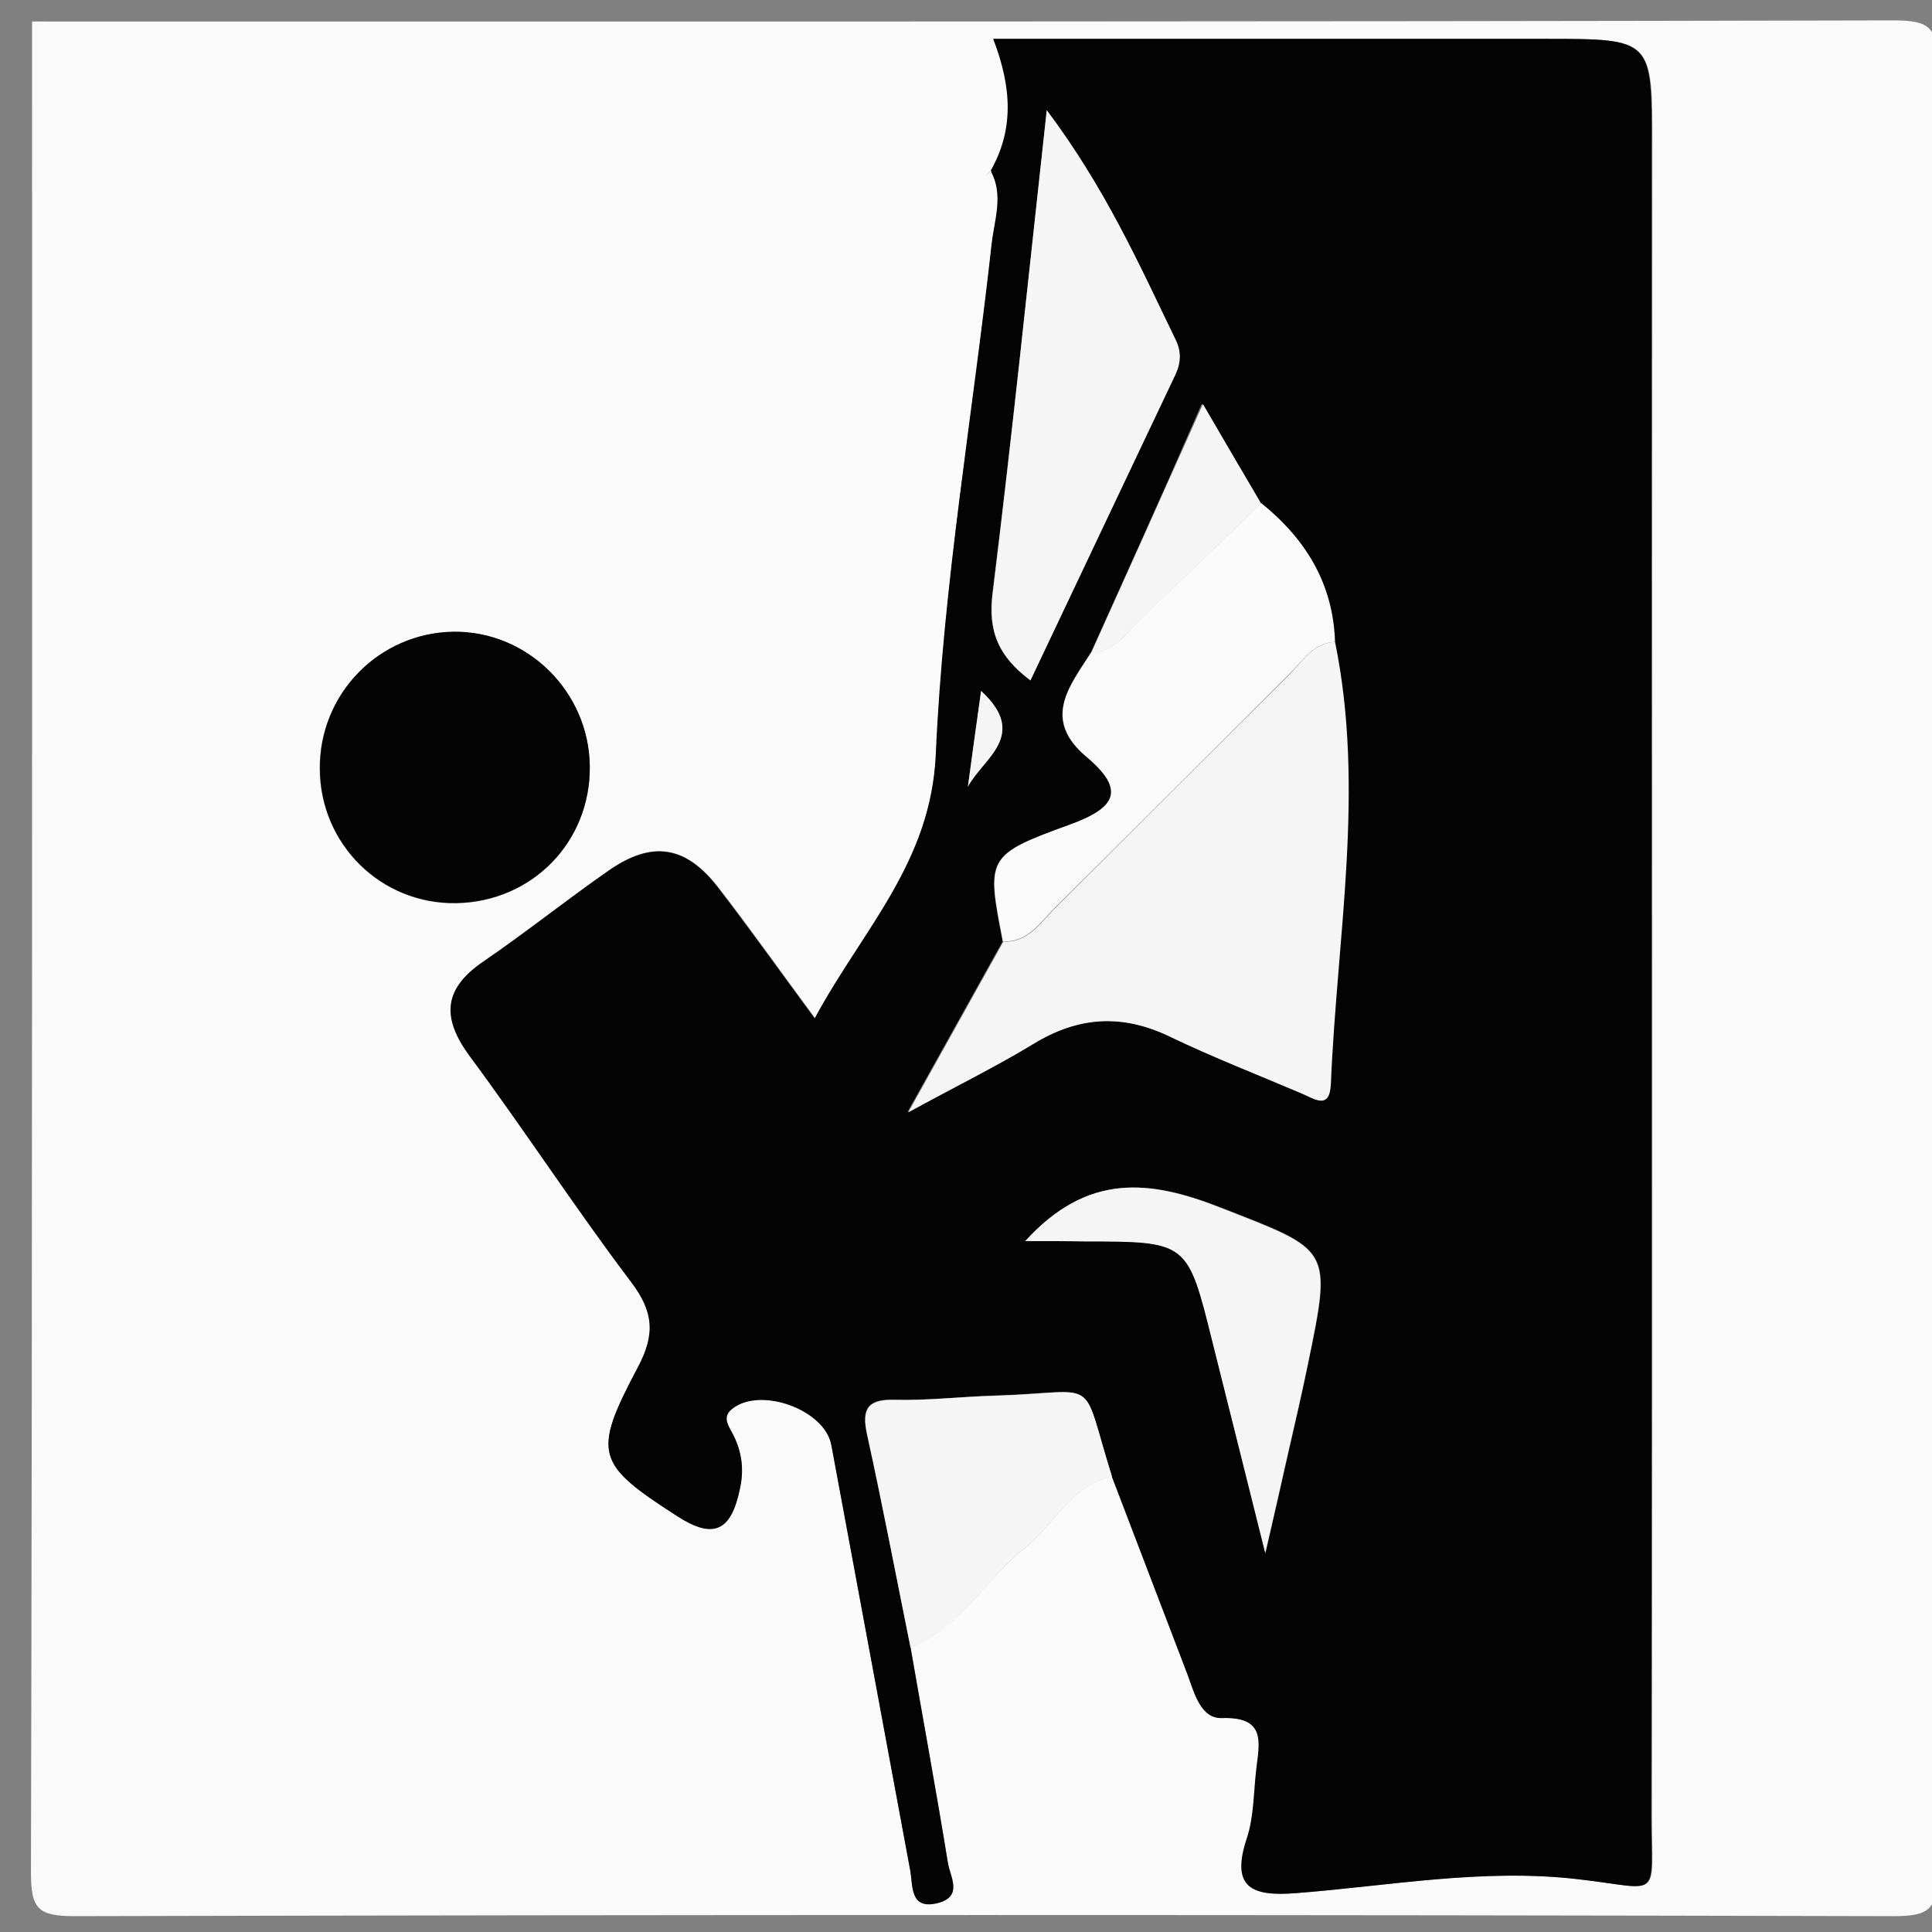 <?xml version="1.0" encoding="utf-8"?>
<!-- Generator: Adobe Illustrator 21.0.2, SVG Export Plug-In . SVG Version: 6.00 Build 0)  -->
<svg version="1.1" id="Layer_1" xmlns="http://www.w3.org/2000/svg" xmlns:xlink="http://www.w3.org/1999/xlink" x="0px" y="0px"
	 viewBox="0 0 512 512" enable-background="new 0 0 512 512" xml:space="preserve">
<rect x="0" y="0" width="512" height="512" fill="#808080" stroke="none"/>
<g>
	<g>
		<path fill="#FAFAFA" d="M8.5,5.7c164.4,0,328.9,0.1,493.3-0.3c9.7,0,11.6,1.9,11.6,11.6c-0.4,159.7-0.4,319.4,0,479.2
			c0,9.7-1.9,11.6-11.6,11.6c-160.7-0.4-321.3-0.4-482,0c-9.7,0-11.6-1.9-11.6-11.6C8.6,332.7,8.5,169.2,8.5,5.7z M262.7,45.2
			c-0.7,0.6-1.3,1.2-2,1.7c0.7-0.5,1.4-1.1,2-1.6c3.4,6.4,0.9,13,0.2,19.2c-5,45-12.8,89.9-14.8,135.1c-1.3,29-19.5,46.7-32.1,70.2
			c-9.3-12.6-17.2-23.8-25.5-34.5c-8.7-11.3-17.7-12.7-29.2-4.6c-11.2,7.8-22,16.4-33.2,24.1c-10.6,7.2-11.1,14.8-3.6,24.9
			c14.6,19.7,28,40.3,42.8,59.9c6,7.9,6.5,13.9,1.8,22.7c-12.2,23-11.1,25.6,10.5,39.5c9.5,6.1,14.1,3.9,16.5-7.4
			c1.1-5.4,0.4-10.3-2.2-15c-1.1-2-2.4-4.1,0.1-6.1c7.4-6,24.5,0.1,26.3,9.5c7,37.6,13.9,75.2,20.9,112.7c0.8,4.2-0.2,10.8,7.5,8.7
			c6.6-1.7,3.1-6.9,2.5-10.6c-3.1-19.1-6.6-38.1-9.9-57.1c13.2-5.1,19.8-17.9,30.2-26.2c7.9-6.3,12.3-16.7,23.3-19.1
			c6.7,17.5,13.4,35.1,20.1,52.6c1.9,4.9,3.5,11.7,9.1,11.5c11.9-0.4,9.9,6.7,9.1,13.7c-0.7,6.1-0.6,12.5-2.5,18.2
			c-4.4,13.3,1.7,15.4,13,14.5c24.8-2,49.4-6.7,74.7-3.7c22.6,2.6,19.4,6,19.5-17.4c0.2-147.2,0-294.3,0.1-441.5
			c0-28.8,0.3-28.8-28.2-28.8c-48.5,0-97,0-146.3,0C268.4,23.1,268.9,34.3,262.7,45.2z M156.3,203.1c-0.2-19.8-16.5-35.9-36.2-35.6
			c-19.8,0.3-35.6,16.5-35.4,36.4c0.2,19.9,16.3,35.8,36.1,35.5C141,239,156.5,223.2,156.3,203.1z"/>
		<path fill="#040404" d="M241.3,436.6c3.3,19,6.8,38,9.9,57.1c0.6,3.7,4,8.8-2.5,10.6c-7.7,2-6.7-4.5-7.5-8.7
			c-7-37.6-13.9-75.2-20.9-112.7c-1.8-9.4-18.9-15.5-26.3-9.5c-2.5,2-1.2,4.1-0.1,6.1c2.6,4.7,3.4,9.6,2.2,15
			c-2.3,11.3-7,13.5-16.5,7.4C158,388,156.8,385.4,169,362.4c4.7-8.8,4.2-14.8-1.8-22.7c-14.8-19.6-28.2-40.2-42.8-59.9
			c-7.4-10.1-6.9-17.7,3.6-24.9c11.3-7.7,22-16.3,33.2-24.1c11.6-8.1,20.6-6.7,29.2,4.6c8.3,10.8,16.2,21.9,25.5,34.5
			c12.7-23.6,30.9-41.2,32.1-70.2c2-45.2,9.8-90,14.8-135.1c0.7-6.3,3.2-12.9-0.2-19.2c0,0-0.1-0.1-0.1-0.1c6.2-10.9,5.7-22,0.7-35
			c49.3,0,97.8,0,146.3,0c28.5,0,28.3,0,28.2,28.8c-0.1,147.2,0.1,294.3-0.1,441.5c0,23.4,3.1,20-19.5,17.4
			c-25.3-2.9-49.9,1.8-74.7,3.7c-11.4,0.9-17.4-1.2-13-14.5c1.9-5.7,1.8-12.1,2.5-18.2c0.8-7,2.8-14.1-9.1-13.7
			c-5.6,0.2-7.3-6.6-9.1-11.5c-6.7-17.5-13.4-35.1-20.1-52.6c-8.6-27.4-2.5-22.2-30.9-21.4c-8.9,0.3-17.8,1.4-26.7,1.1
			c-7.3-0.2-8.7,2.6-7.3,9.1C233.9,398.9,237.5,417.8,241.3,436.6z M289.1,172.9c-5.7,9-13.1,17.7-1.2,27.7
			c10.5,8.8,7.9,13.5-4.6,18c-22.1,8-21.9,8.7-17.6,30.9c-7.8,14-15.6,28-25.2,45.2c12.9-7,23.3-12.1,33.1-18.1
			c11.9-7.3,23.6-8,36.2-2c11.4,5.5,23.3,10.1,35,15.1c3.3,1.4,7.4,4.5,7.7-2.6c1.6-39,9.2-78,1.1-117.1
			c-0.5-15.5-7.9-27.3-19.7-36.7c-4.9-8.3-9.8-16.7-15.4-26.3C308.5,129.9,298.8,151.4,289.1,172.9z M277.4,29.2
			c-4.9,44.8-9.2,86.4-14.4,127.9c-1.3,10.2,1.6,16.8,10,23.2c13.1-27.6,25.7-54.3,38.4-81c1.5-3.2,1.6-6.2,0-9.4
			C301.9,70.1,292.9,49.9,277.4,29.2z M271.7,328.9c6.6,0,11.2,0,15.8,0c27.3,0.1,27.3,0.1,33.9,26.6c4.3,17.6,8.8,35.1,14,56
			c2.6-11.4,4.4-19.1,6.1-26.8c1.8-7.8,3.6-15.6,5.2-23.4c6.4-30.9,6-29.9-23.1-41.3C304.6,312.6,288.2,310.8,271.7,328.9z
			 M260,183.1c-1.4,10.1-2.5,17.8-3.5,25.4C260.4,201.1,272.8,194.9,260,183.1z"/>
		<path fill="#040404" d="M156.3,203.1c0.2,20-15.3,35.9-35.4,36.2c-19.9,0.3-36-15.5-36.1-35.5c-0.2-19.9,15.6-36.1,35.4-36.4
			C139.8,167.2,156.1,183.3,156.3,203.1z"/>
		<path fill="#F5F5F5" d="M241.3,436.6c-3.8-18.8-7.4-37.7-11.5-56.5c-1.4-6.5,0-9.3,7.3-9.1c8.9,0.2,17.8-0.9,26.7-1.1
			c28.4-0.9,22.3-6,30.9,21.4c-11,2.5-15.4,12.9-23.3,19.1C261.1,418.7,254.6,431.5,241.3,436.6z"/>
		<path fill="#F5F5F5" d="M262.7,45.2c0,0,0.1,0.1,0.1,0.1c-0.7,0.5-1.4,1.1-2,1.6C261.4,46.4,262.1,45.8,262.7,45.2z"/>
		<path fill="#F5F5F5" d="M353.8,170.1c8,39.1,0.5,78.1-1.1,117.1c-0.3,7.1-4.3,4-7.7,2.6c-11.7-5-23.6-9.6-35-15.1
			c-12.7-6.1-24.3-5.3-36.2,2c-9.9,6-20.3,11.1-33.1,18.1c9.6-17.2,17.4-31.2,25.2-45.2c6.6,0.2,9.8-5,13.7-8.9
			c20.7-20.6,41.3-41.3,62-61.8C345.1,175.3,347.9,170.5,353.8,170.1z"/>
		<path fill="#F5F5F5" d="M277.4,29.2c15.6,20.8,24.5,40.9,34.1,60.7c1.6,3.2,1.5,6.2,0,9.4c-12.7,26.7-25.3,53.4-38.4,81
			c-8.5-6.3-11.3-13-10-23.2C268.2,115.6,272.5,73.9,277.4,29.2z"/>
		<path fill="#FAFAFA" d="M353.8,170.1c-5.9,0.3-8.7,5.2-12.3,8.7c-20.7,20.6-41.3,41.3-62,61.8c-3.9,3.9-7.1,9.1-13.7,8.9
			c-4.3-22.1-4.5-22.9,17.6-30.9c12.4-4.5,15-9.2,4.6-18c-11.9-10-4.6-18.7,1.2-27.7c6,0,8.9-4.8,12.5-8.3
			c10.9-10.4,21.7-20.8,32.5-31.3C346,142.8,353.3,154.6,353.8,170.1z"/>
		<path fill="#F5F5F5" d="M271.7,328.9c16.5-18.1,32.9-16.3,51.8-8.8c29.1,11.4,29.5,10.4,23.1,41.3c-1.6,7.8-3.4,15.6-5.2,23.4
			c-1.7,7.7-3.5,15.4-6.1,26.8c-5.2-20.9-9.6-38.4-14-56c-6.6-26.6-6.5-26.6-33.9-26.6C282.8,328.9,278.2,328.9,271.7,328.9z"/>
		<path fill="#F5F5F5" d="M334.2,133.4c-10.8,10.4-21.6,20.9-32.5,31.3c-3.7,3.5-6.5,8.3-12.5,8.3c9.7-21.5,19.4-43.1,29.6-65.9
			C324.4,116.7,329.3,125.1,334.2,133.4z"/>
		<path fill="#F5F5F5" d="M260,183.1c12.8,11.8,0.4,17.9-3.5,25.4C257.5,200.9,258.6,193.3,260,183.1z"/>
	</g>
</g>
</svg>
